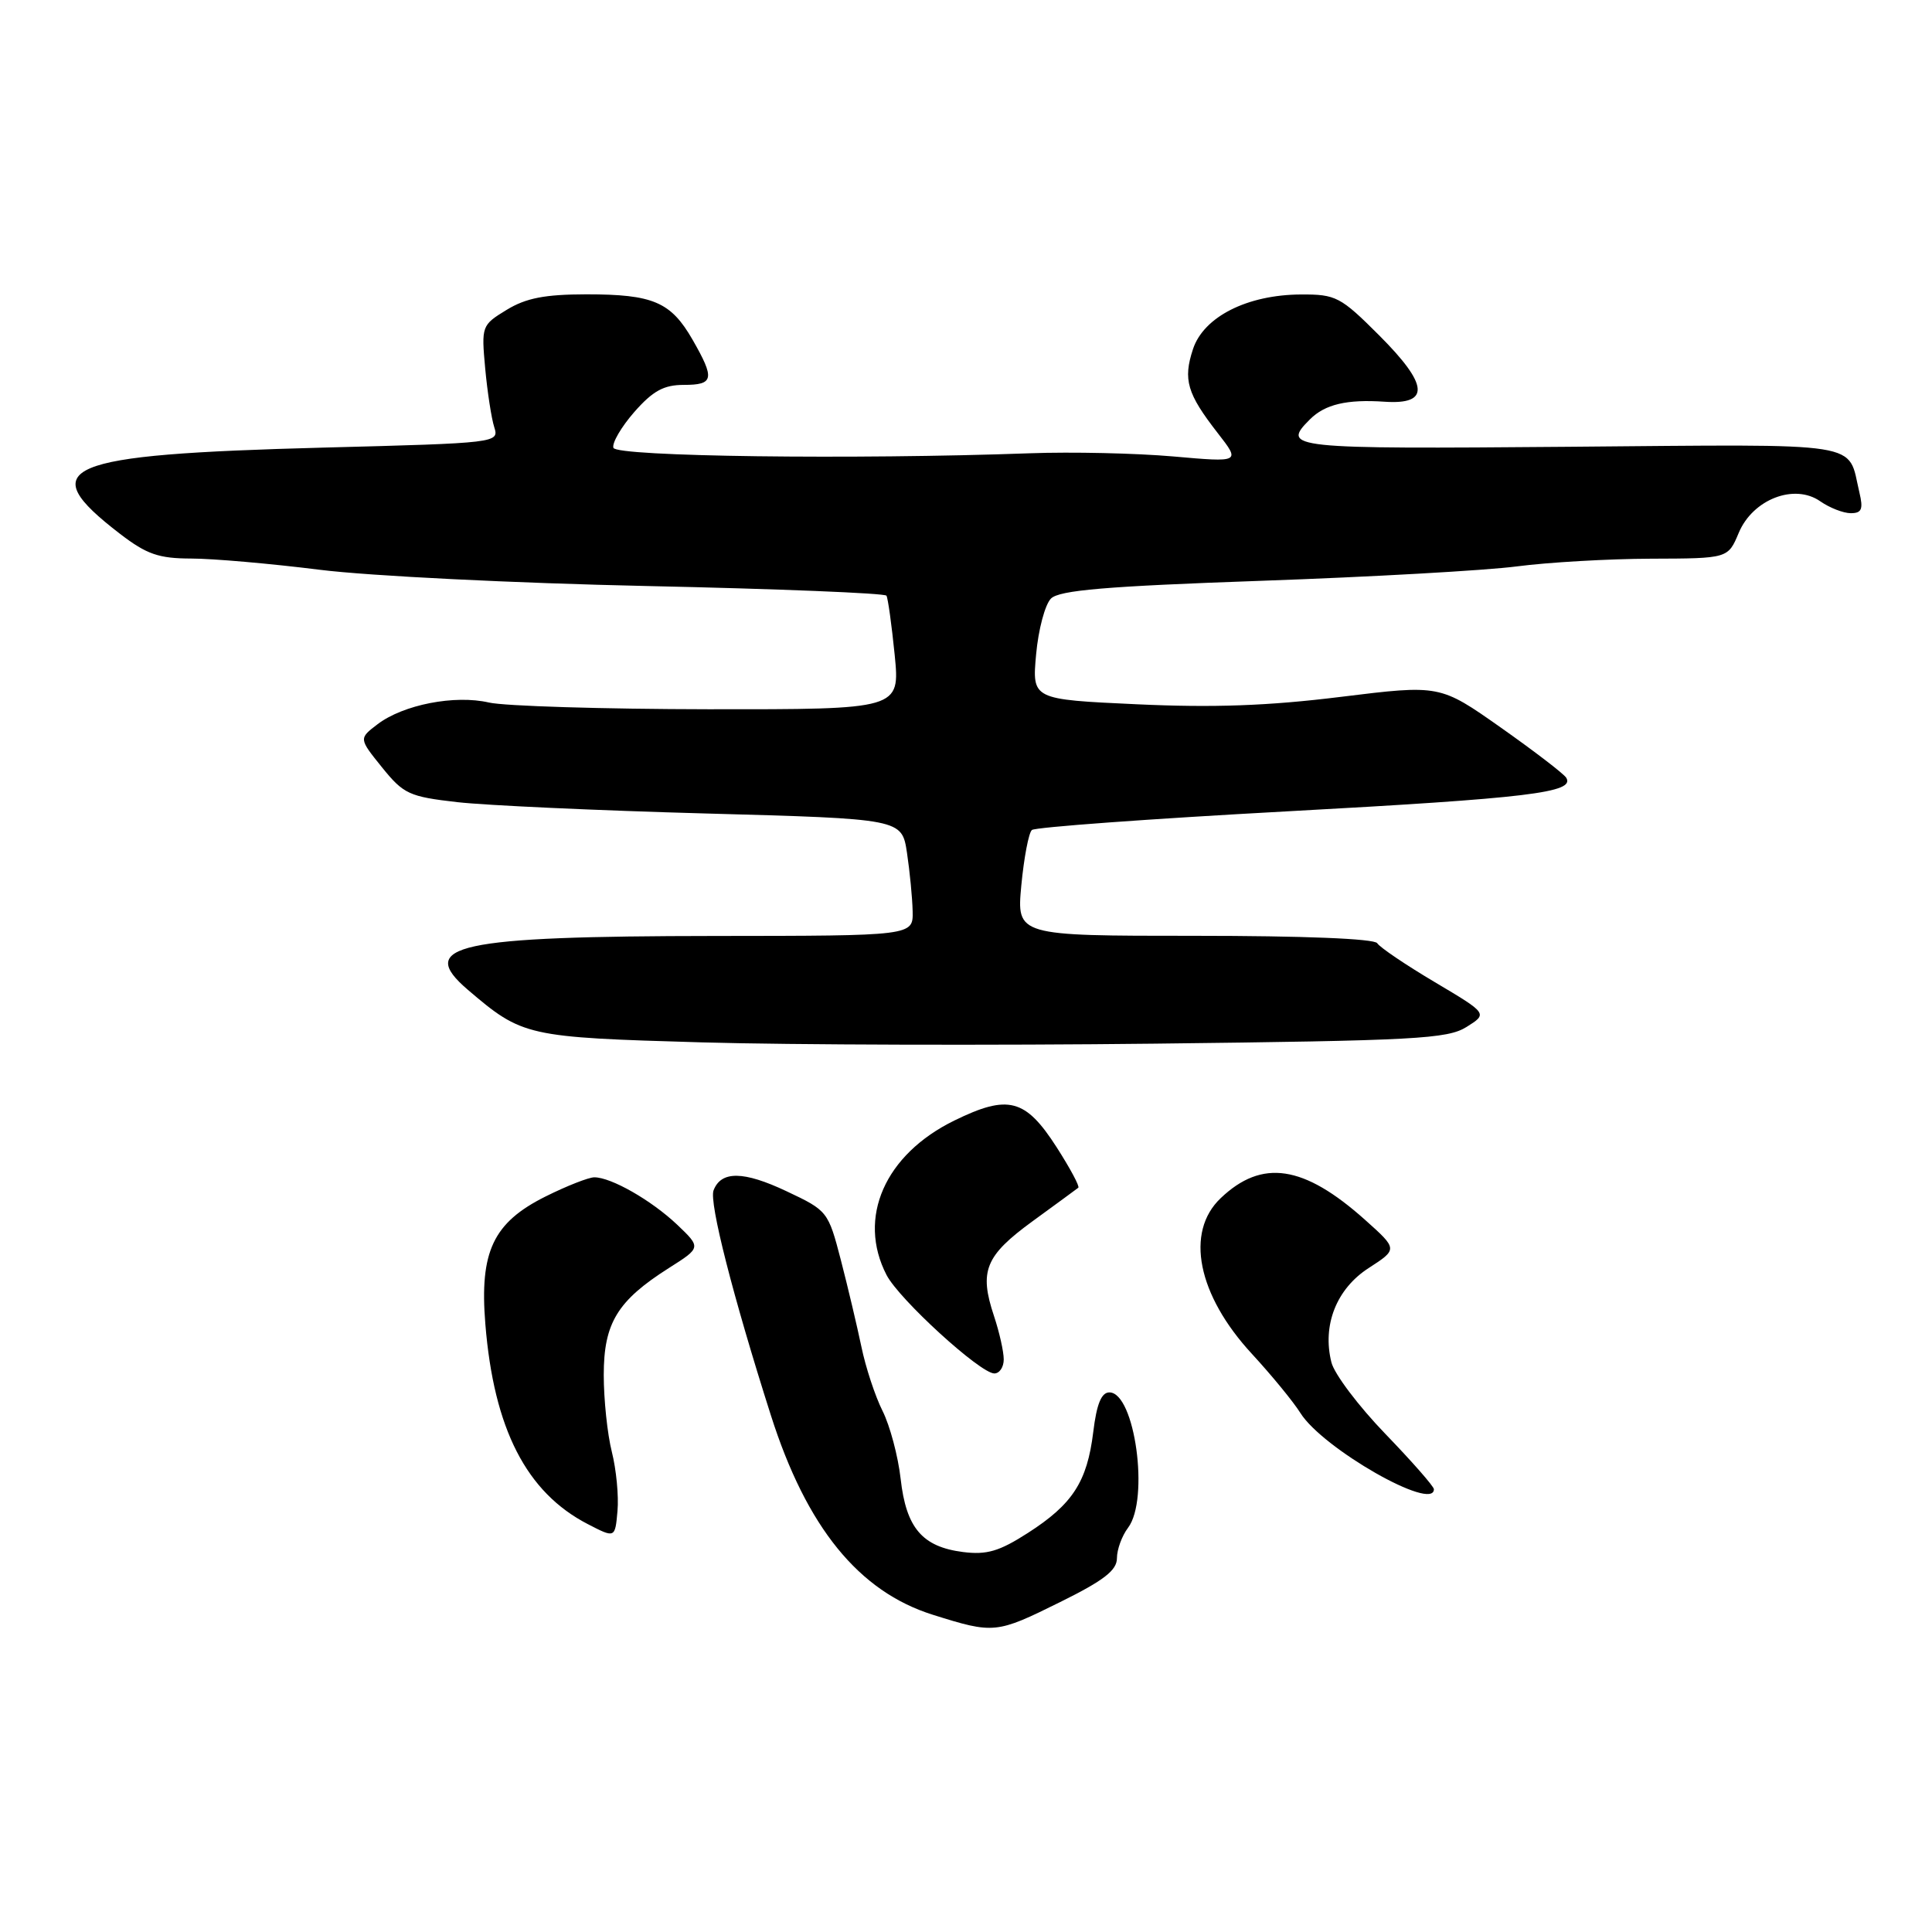 <?xml version="1.0" encoding="UTF-8" standalone="no"?>
<!DOCTYPE svg PUBLIC "-//W3C//DTD SVG 1.1//EN" "http://www.w3.org/Graphics/SVG/1.1/DTD/svg11.dtd" >
<svg xmlns="http://www.w3.org/2000/svg" xmlns:xlink="http://www.w3.org/1999/xlink" version="1.1" viewBox="0 0 256 256">
 <g >
 <path fill="currentColor"
d=" M 140.48 212.28 C 146.25 209.43 148.00 208.08 148.00 206.47 C 148.00 205.32 148.66 203.51 149.47 202.44 C 152.33 198.66 150.38 184.50 147.00 184.50 C 145.94 184.50 145.31 186.04 144.86 189.76 C 144.05 196.35 142.13 199.32 136.19 203.13 C 132.41 205.56 130.75 206.05 127.60 205.65 C 122.20 204.96 120.07 202.46 119.34 195.95 C 119.00 192.95 117.92 188.90 116.94 186.95 C 115.96 185.00 114.70 181.17 114.14 178.45 C 113.57 175.73 112.35 170.56 111.42 166.97 C 109.74 160.52 109.66 160.41 104.23 157.85 C 98.52 155.15 95.55 155.12 94.55 157.73 C 93.94 159.31 97.11 171.73 102.14 187.52 C 106.87 202.37 113.79 210.89 123.62 213.97 C 131.71 216.51 132.00 216.48 140.48 212.28 Z  M 81.07 192.37 C 80.48 190.03 80.00 185.45 80.00 182.19 C 80.00 175.31 81.81 172.35 88.63 168.02 C 92.91 165.31 92.91 165.31 89.71 162.26 C 86.30 159.04 80.99 156.00 78.75 156.00 C 78.00 156.00 75.10 157.14 72.29 158.54 C 65.35 162.00 63.53 165.84 64.31 175.43 C 65.43 189.33 69.75 197.76 77.90 201.96 C 81.50 203.82 81.50 203.82 81.82 200.22 C 82.00 198.24 81.66 194.71 81.07 192.37 Z  M 190.00 197.33 C 190.00 196.96 187.10 193.66 183.56 189.99 C 180.02 186.32 176.80 182.06 176.42 180.52 C 175.18 175.60 177.09 170.77 181.36 168.02 C 185.22 165.52 185.22 165.52 180.86 161.62 C 172.74 154.37 167.23 153.54 161.75 158.76 C 157.00 163.27 158.68 171.60 165.89 179.40 C 168.48 182.21 171.37 185.73 172.31 187.23 C 175.25 191.93 190.00 200.35 190.00 197.33 Z  M 133.00 180.13 C 133.00 179.09 132.42 176.51 131.71 174.38 C 129.72 168.42 130.54 166.40 136.82 161.82 C 139.95 159.54 142.67 157.55 142.88 157.38 C 143.09 157.21 141.80 154.81 140.02 152.03 C 135.88 145.58 133.60 144.98 126.47 148.47 C 117.24 152.98 113.56 161.37 117.47 168.94 C 119.14 172.17 129.86 181.96 131.75 181.99 C 132.44 181.99 133.00 181.16 133.00 180.13 Z  M 194.32 136.08 C 197.14 134.31 197.14 134.31 190.12 130.14 C 186.26 127.85 182.83 125.53 182.49 124.98 C 182.12 124.38 172.70 124.00 158.30 124.00 C 134.71 124.00 134.71 124.00 135.33 117.32 C 135.68 113.65 136.31 110.34 136.73 109.98 C 137.15 109.61 152.35 108.50 170.50 107.51 C 202.63 105.76 208.75 105.02 207.53 103.05 C 207.21 102.53 203.31 99.54 198.87 96.41 C 190.79 90.72 190.79 90.72 177.65 92.34 C 168.05 93.53 160.76 93.79 150.63 93.32 C 136.75 92.68 136.75 92.68 137.29 86.71 C 137.59 83.42 138.47 80.10 139.26 79.31 C 140.37 78.21 146.53 77.68 167.09 76.96 C 181.62 76.45 196.88 75.59 201.00 75.05 C 205.12 74.51 213.11 74.05 218.74 74.03 C 228.97 74.00 228.97 74.00 230.39 70.61 C 232.25 66.16 237.77 64.02 241.20 66.43 C 242.44 67.29 244.25 68.00 245.24 68.00 C 246.69 68.00 246.91 67.47 246.38 65.25 C 244.75 58.41 247.70 58.87 207.94 59.20 C 170.74 59.51 169.74 59.40 173.57 55.57 C 175.57 53.57 178.47 52.89 183.46 53.23 C 189.53 53.64 189.32 51.01 182.74 44.43 C 177.63 39.32 177.01 39.00 172.40 39.02 C 165.27 39.05 159.50 41.97 158.08 46.25 C 156.74 50.31 157.29 52.16 161.36 57.39 C 164.38 61.27 164.38 61.27 155.44 60.48 C 150.52 60.05 142.00 59.86 136.50 60.06 C 113.18 60.91 81.67 60.50 81.28 59.34 C 81.07 58.71 82.32 56.57 84.05 54.59 C 86.51 51.79 87.96 51.00 90.60 51.00 C 94.60 51.00 94.75 50.21 91.76 45.00 C 88.88 40.00 86.54 39.00 77.70 39.00 C 72.20 39.01 69.70 39.49 67.13 41.06 C 63.82 43.08 63.78 43.20 64.29 48.81 C 64.58 51.94 65.12 55.45 65.49 56.60 C 66.15 58.68 65.95 58.71 42.83 59.31 C 8.08 60.23 4.31 61.83 15.92 70.75 C 19.44 73.45 21.03 74.00 25.33 74.01 C 28.17 74.01 35.85 74.68 42.39 75.50 C 48.93 76.32 68.41 77.28 85.68 77.65 C 102.95 78.02 117.25 78.60 117.46 78.93 C 117.66 79.27 118.15 82.79 118.55 86.77 C 119.26 94.00 119.26 94.00 93.88 93.98 C 79.92 93.96 66.83 93.56 64.79 93.09 C 60.26 92.04 53.43 93.37 50.02 95.97 C 47.54 97.86 47.54 97.86 50.62 101.68 C 53.48 105.22 54.21 105.56 60.60 106.29 C 64.40 106.72 79.20 107.40 93.50 107.79 C 119.50 108.50 119.50 108.50 120.18 113.00 C 120.55 115.47 120.89 118.96 120.93 120.75 C 121.00 124.00 121.00 124.00 94.75 124.02 C 60.50 124.05 55.07 125.24 62.00 131.16 C 69.23 137.33 69.75 137.45 93.00 138.12 C 104.83 138.46 131.82 138.53 153.00 138.29 C 187.60 137.89 191.79 137.66 194.32 136.08 Z "/>
</g>
</svg>